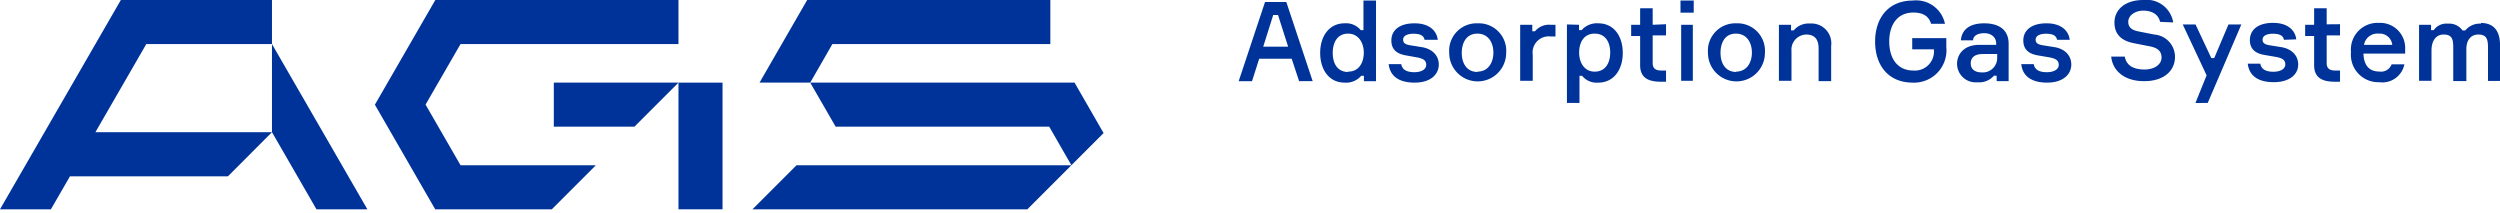 <svg xmlns="http://www.w3.org/2000/svg" width="223" height="19" viewBox="0 0 223 19" class="header-logo__desktop" fill="#003399">
   <defs>
      <style>
         .cls-1 {
         fill-rule: evenodd;
         }
      </style>
   </defs>
   <polygon class="cls-1" points="49.22 18.67 38.82 18.67 33.44 9.34 38.83 0 60.52 0 60.52 3.93 41.08 3.93 37.96 9.33 41.08 14.74 53.15 14.74 49.22 18.67"/>
   <polygon class="cls-1" points="49.4 7.37 60.52 7.37 56.59 11.3 49.4 11.3 49.4 7.37"/>
   <rect class="cls-2" x="60.52" y="7.37" width="3.93" height="11.3"/>
   <polygon class="cls-1" points="32.77 18.67 24.26 3.93 24.26 11.79 28.23 18.67 32.77 18.67"/>
   <path class="cls-1" d="M8.51,11.79H24.26l-3.93,3.94H6.24l-1.7,2.94H0L10.78,0H24.26V3.93H13.05Z"/>
   <polygon class="cls-1" points="67.75 7.37 72 0 93.69 0 93.69 3.93 74.25 3.93 72.27 7.37 67.75 7.37"/>
   <polygon class="cls-1" points="74.54 11.3 93.59 11.3 95.57 14.74 98.44 11.87 95.85 7.37 72.27 7.37 74.54 11.3"/>
   <polygon class="cls-1" points="71.05 14.74 95.57 14.74 91.64 18.67 67.12 18.67 71.05 14.74"/>
   <path class="cls-1" d="M115.88,7.24h1.21L114.74.18h-1.9l-2.35,7.06h1.19l.64-2h2.9l.66,2Zm-2.33-5.9H114l.9,2.82h-2.22l.89-2.82Zm6.38.74c-1.35,0-2.17,1.13-2.17,2.64s.81,2.65,2.17,2.65a1.77,1.77,0,0,0,1.49-.61h.24v.48h1.08V.05h-1.12V2.69h-.24a1.69,1.69,0,0,0-1.45-.61Zm.32,4.34c-.92,0-1.37-.72-1.37-1.7S119.33,3,120.25,3s1.4.81,1.4,1.69-.42,1.7-1.4,1.7Zm8-2.87c-.11-.88-.84-1.47-2.07-1.47-1.43,0-2.07.68-2.07,1.53s.54,1.2,1.29,1.33l1,.18c.58.11.82.28.82.67s-.42.65-1.06.65-1.08-.2-1.17-.72h-1.12c.11,1,.83,1.65,2.31,1.65s2.16-.77,2.16-1.61-.62-1.42-1.54-1.56l-1-.16c-.42-.07-.64-.18-.64-.51s.37-.52.91-.52.92.12,1,.54Zm3.56-1.47a2.45,2.45,0,0,0-2.54,2.64,2.54,2.54,0,1,0,5.08,0,2.45,2.45,0,0,0-2.54-2.64Zm0,4.34c-1,0-1.42-.8-1.42-1.7S130.8,3,131.78,3s1.43.81,1.43,1.69-.45,1.7-1.43,1.7Zm6.94-4.21h-.43a1.63,1.63,0,0,0-1.4.58h-.24V2.21h-1.08v5h1.12V4.89a1.44,1.44,0,0,1,1.57-1.64h.46v-1Zm8.67,0V.74h-1.12V2.21h-.8v1h.8v2.6c0,1.15.75,1.48,1.87,1.48h.44v-1h-.42c-.56,0-.77-.23-.77-.66V3.16h1.19v-1Zm3.66-1.08V.05H149.9V1.13Zm0,1.08h-1.12v5H151v-5Zm3.81-.13a2.45,2.45,0,0,0-2.54,2.64,2.54,2.54,0,1,0,5.08,0,2.45,2.45,0,0,0-2.54-2.64Zm0,4.34c-1,0-1.42-.8-1.42-1.7S153.86,3,154.84,3s1.43.81,1.43,1.69-.45,1.7-1.43,1.7Zm8.45.82V4.1a1.77,1.77,0,0,0-1.89-2,1.72,1.72,0,0,0-1.45.61h-.24V2.21h-1.08v5h1.12V4.55a1.35,1.35,0,0,1,1.31-1.47c.74,0,1.11.41,1.11,1.24V7.24Zm7.23-3.84v1h1.93a1.7,1.7,0,0,1-1.83,1.89c-1.48,0-2.15-1.16-2.15-2.59s.68-2.58,2.15-2.58c.9,0,1.39.35,1.58,1h1.24A2.62,2.62,0,0,0,170.62.05c-2.18,0-3.36,1.56-3.36,3.66s1.17,3.66,3.35,3.66a2.89,2.89,0,0,0,3-3.19V3.4Zm7.6,3.84h1V3.9c0-1.25-.87-1.82-2.18-1.82s-2,.57-2.08,1.52H176c0-.38.37-.64,1-.64s1.06.37,1.06.92V4h-1.49c-1.45,0-2,.9-2,1.69a1.66,1.66,0,0,0,1.81,1.65,1.75,1.75,0,0,0,1.48-.59h.24v.46Zm-1.38-.78c-.64,0-1-.29-1-.81s.36-.83,1.07-.83h1.29v.39a1.28,1.28,0,0,1-1.34,1.25Zm7.83-2.91c-.11-.88-.84-1.47-2.07-1.47-1.42,0-2.07.68-2.07,1.53s.54,1.2,1.29,1.33l1.05.18c.58.11.82.28.82.67s-.41.65-1.06.65-1.08-.2-1.17-.72h-1.11c.1,1,.83,1.65,2.3,1.65s2.16-.77,2.16-1.61-.61-1.42-1.53-1.56l-1-.16c-.43-.07-.65-.18-.65-.51s.37-.52.91-.52.92.12,1,.54ZM193.85,2a2.4,2.4,0,0,0-2.67-2c-1.66,0-2.57.9-2.57,2s.66,1.65,1.76,1.86l1.38.27c.63.12,1.06.38,1.06,1s-.63,1.07-1.51,1.07-1.61-.28-1.77-1.15h-1.21c.13,1.3,1.22,2.19,2.93,2.19,1.86,0,2.76-1,2.76-2.16a2,2,0,0,0-1.85-2l-1.32-.26c-.55-.1-1-.29-1-.87s.61-1,1.35-1,1.34.32,1.49,1Zm3.08,7.18,3-7h-1.15l-1.27,3h-.26l-1.41-3H194.7l2.13,4.54-1,2.47Zm7.9-5.67c-.11-.88-.84-1.47-2.07-1.47-1.42,0-2.07.68-2.07,1.53s.54,1.2,1.29,1.33l1.05.18c.58.11.82.28.82.67s-.42.65-1.06.65-1.08-.2-1.17-.72H200.5c.11,1,.84,1.65,2.31,1.65S205,6.6,205,5.76s-.62-1.42-1.54-1.56l-1-.16c-.42-.07-.64-.18-.64-.51s.37-.52.91-.52.92.12,1,.54Zm2.71-1.34V.74h-1.12V2.21h-.8v1h.8v2.6c0,1.15.75,1.48,1.87,1.48h.44v-1h-.42c-.56,0-.77-.23-.77-.66V3.16h1.19v-1Zm7,2.23a2.24,2.24,0,0,0-2.35-2.36,2.38,2.38,0,0,0-2.48,2.61,2.44,2.44,0,0,0,2.51,2.68,2,2,0,0,0,2.25-1.59h-1.14a1,1,0,0,1-1.1.64c-.91,0-1.38-.57-1.41-1.6h3.72V4.44ZM212.18,3a1.12,1.12,0,0,1,1.21,1h-2.52a1.21,1.21,0,0,1,1.31-1Zm9.12-.89a1.66,1.66,0,0,0-1.4.61h-.24a1.45,1.45,0,0,0-1.3-.61,1.37,1.37,0,0,0-1.27.58h-.24V2.21h-1.07v5h1.11V4.5c0-.78.34-1.42,1.08-1.42s.86.4.86,1.15v3H220V4.37c0-.75.37-1.29,1.07-1.29s.86.38.86,1.14v3H223V4c0-1.19-.52-1.95-1.7-1.95ZM142.25,3c.92,0,1.38.72,1.38,1.69s-.46,1.7-1.38,1.7-1.39-.8-1.39-1.7S141.27,3,142.25,3Zm-2.48-.82v7h1.12V6.76h.23a1.67,1.67,0,0,0,1.45.61c1.35,0,2.18-1.12,2.18-2.65s-.82-2.64-2.18-2.64a1.81,1.81,0,0,0-1.49.61h-.23V2.21Z"/>
</svg>